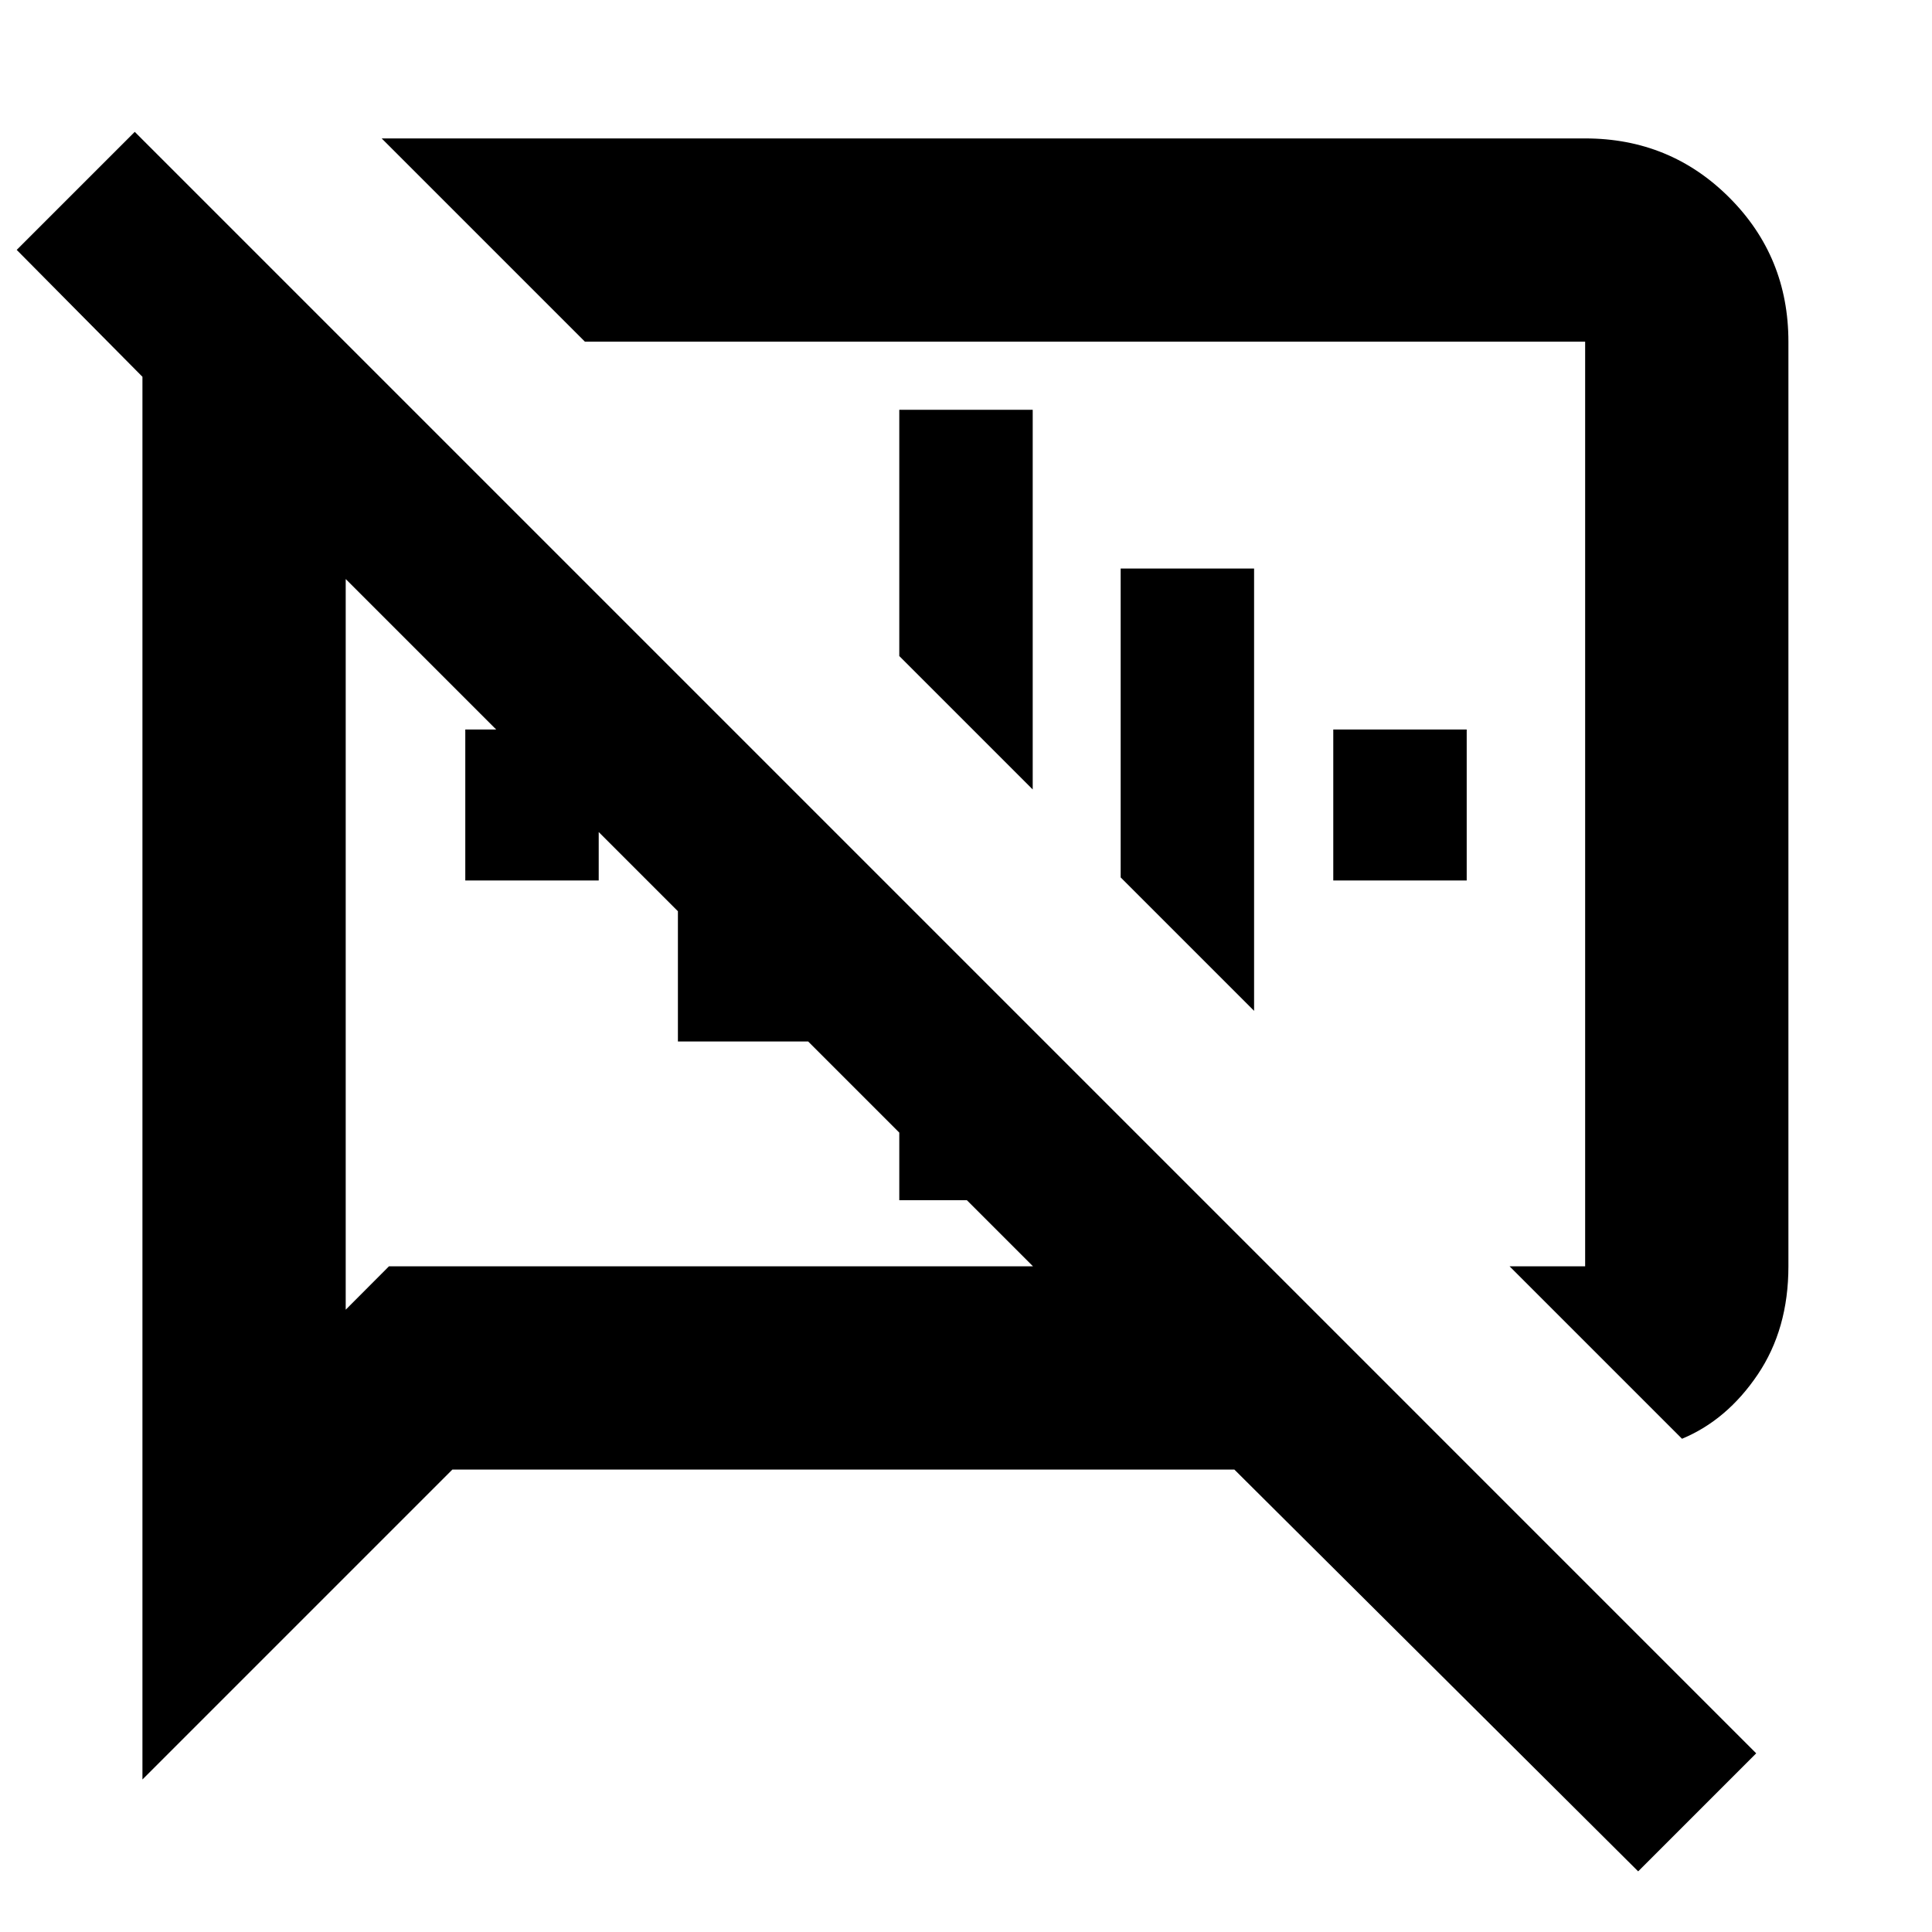 <svg xmlns="http://www.w3.org/2000/svg" height="24" viewBox="0 -960 960 960" width="24"><path d="m835.78-245.09-85.69-85.69h37.56v-459.44h-497l-101-101h598q42.24 0 71.62 29.38 29.38 29.38 29.38 71.62v459.44q0 31.21-15.28 53.82t-37.59 31.87ZM814-30.13 613.35-229.78H224.78l-154 154v-697L8.3-835.83l58.66-58.65 805.69 805.7L814-30.13ZM342.78-501.78Zm177.59-58.72ZM171.78-672.28v363.06l21.5-21.56h320l-341.5-341.5ZM231.2-522.5v-75h66.3v75h-66.3Zm105.65 80v-182.09l66.3 66.31v115.78h-66.3Zm110 78.87v-150.96l66.3 66.31v84.65h-66.3Zm66.3-204.09-66.3-66.3v-122.35h66.3v188.65Zm110 110-66.3-66.3V-677.5h66.3v219.78Zm39.35-64.78v-75h66.3v75h-66.3Z"/></svg>